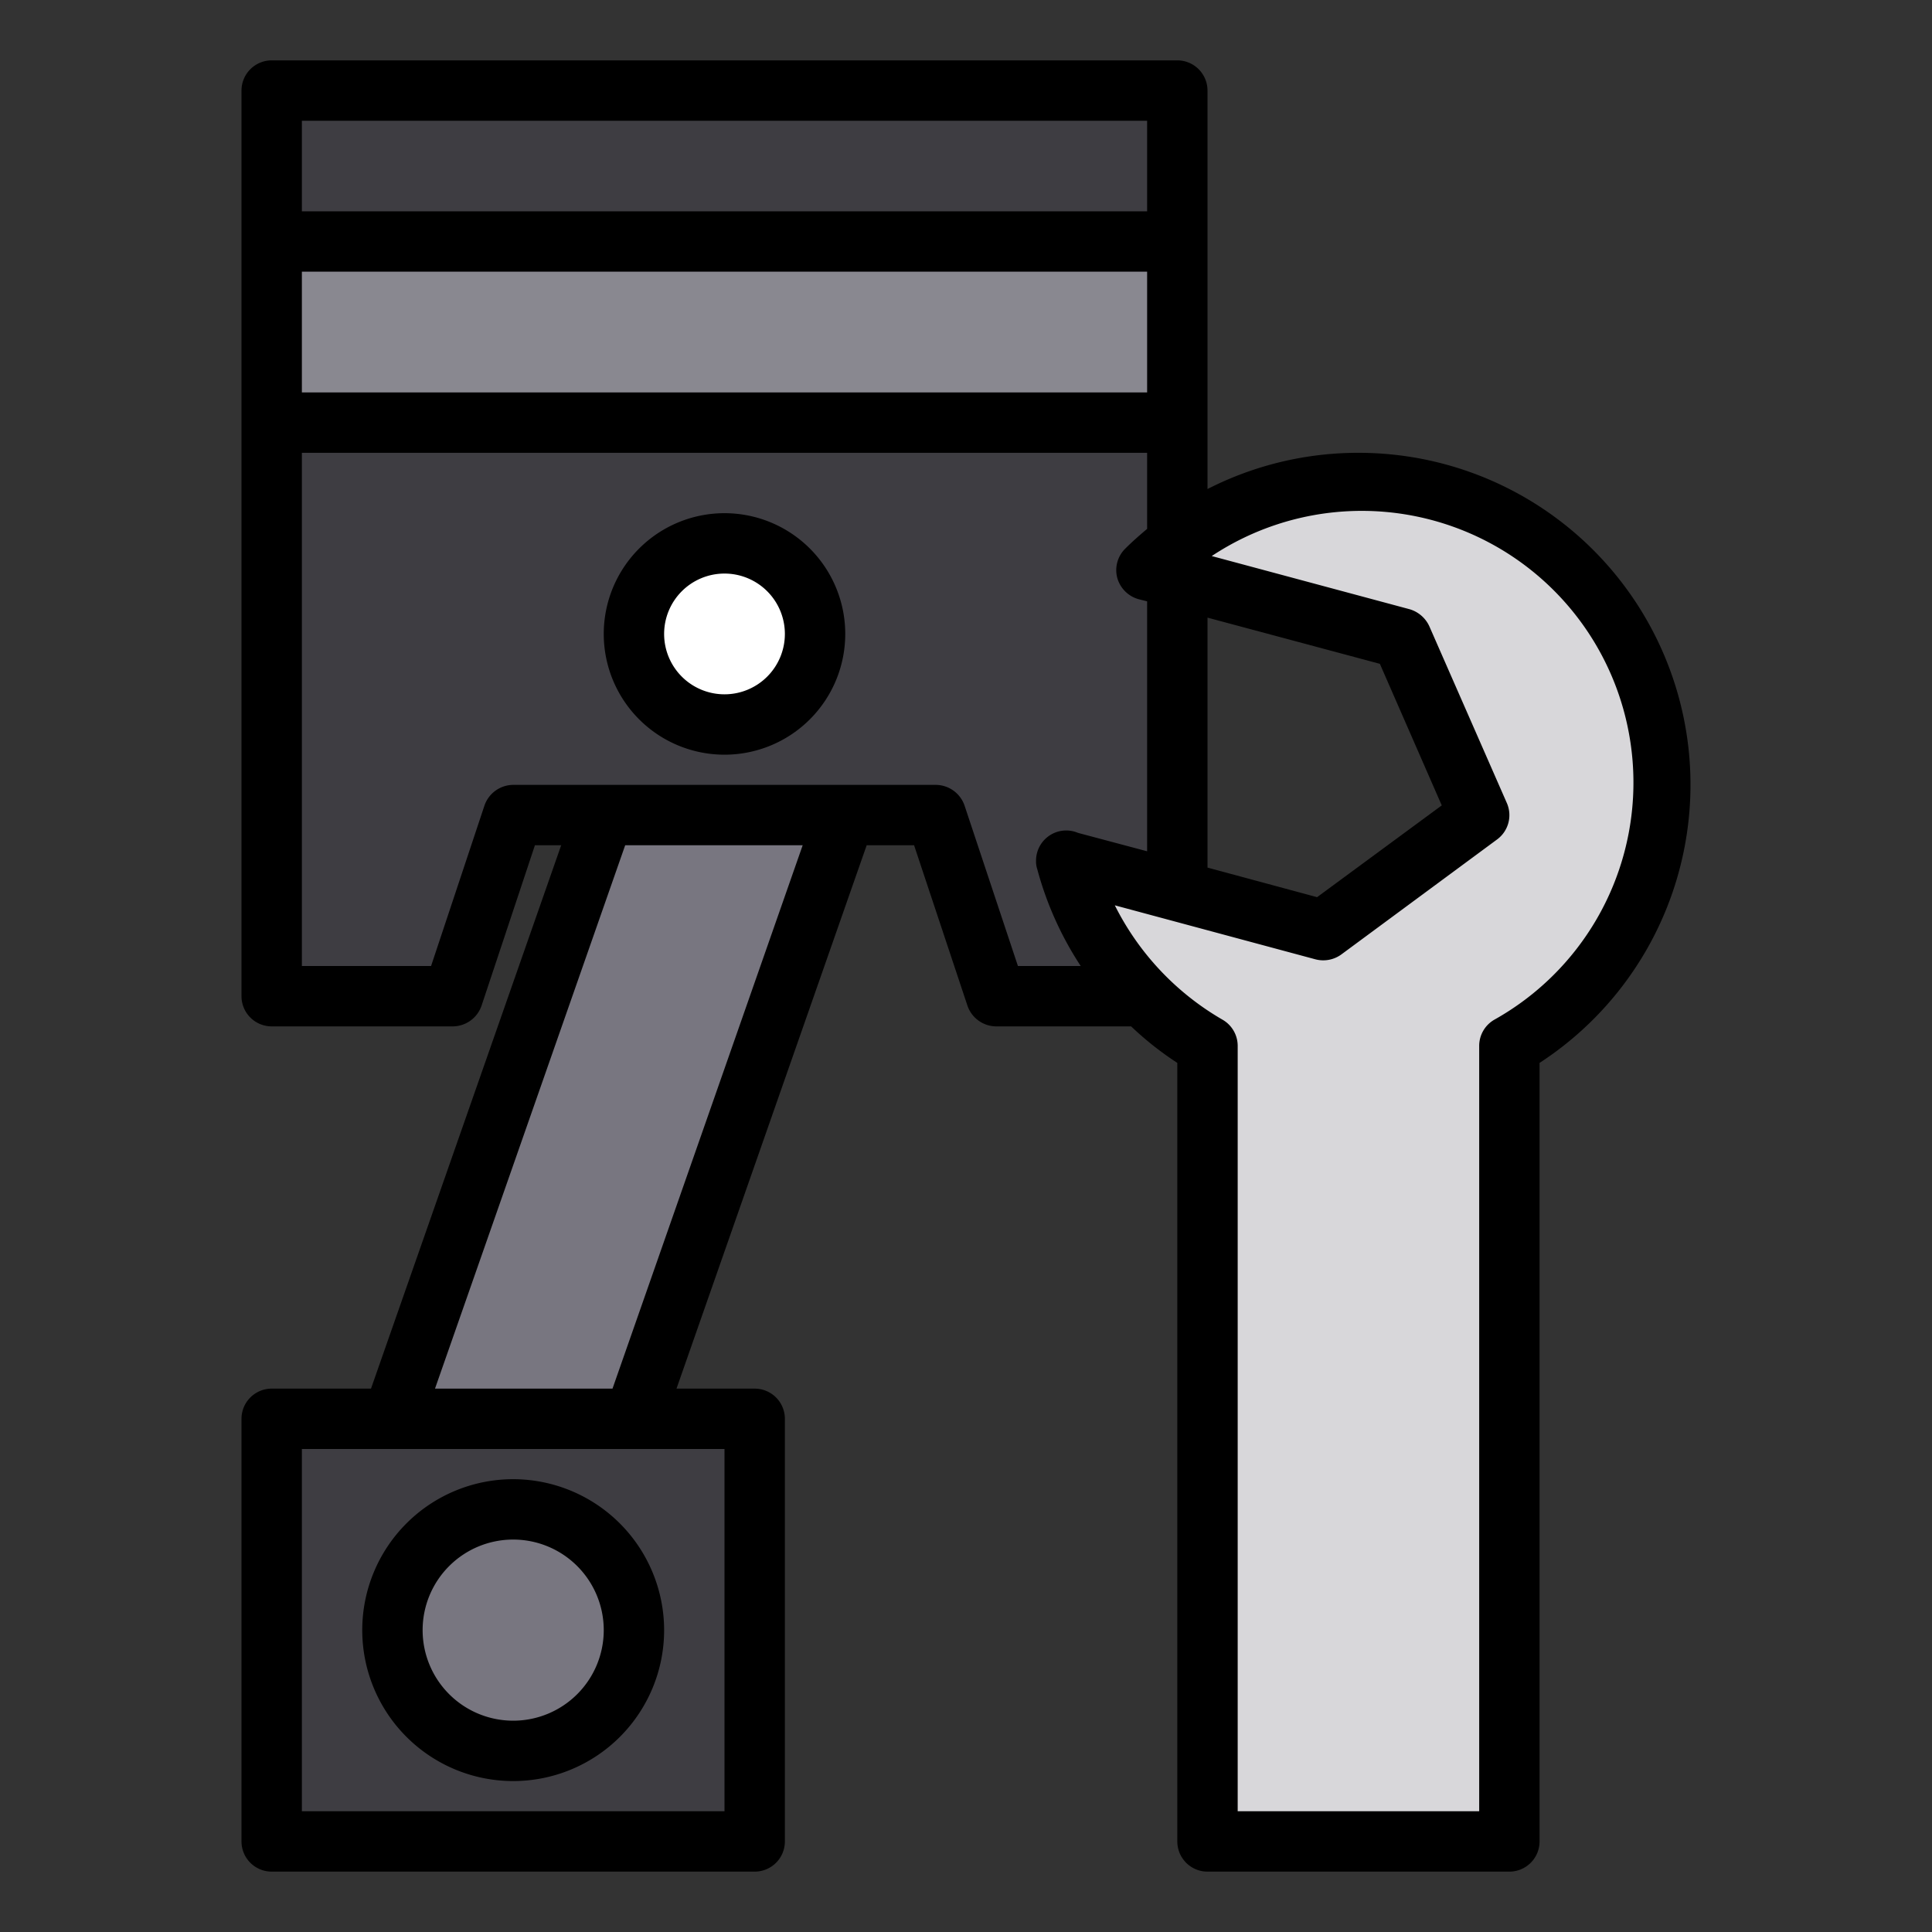 <svg id="Repair_Service" height="512" viewBox="0 0 64 64" width="512" xmlns="http://www.w3.org/2000/svg" data-name="Repair Service"><rect x="0" y="0" width="64" height="64" fill="#333333" stroke="none"/><path d="m9 3v30h6l2-6h14l2 6h6v-30z" fill="#3e3d42"/><path d="m35.32 28.52 8.52 2.29 5.16-3.8-2.57-5.86-8.45-2.27a10 10 0 1 1 12.02 15.77v26.35h-10v-26.35a10 10 0 0 1 -4.68-6.13z" fill="#d8d7da"/><path d="m9 8h30v6h-30z" fill="#898890"/><circle cx="24" cy="21" fill="#fff" r="3"/><path d="m9 47h16v14h-16z" fill="#3e3d42"/><circle cx="17" cy="54" fill="#787680" r="4"/><path d="m21 47h-8l7-20h8z" fill="#787680"/><path d="m45 15a10.973 10.973 0 0 0 -5 1.2v-13.2a1 1 0 0 0 -1-1h-30a1 1 0 0 0 -1 1v30a1 1 0 0 0 1 1h6a1.014 1.014 0 0 0 .95-.68l1.77-5.32h.87l-6.3 18h-3.29a1 1 0 0 0 -1 1v14a1 1 0 0 0 1 1h16a1 1 0 0 0 1-1v-14a1 1 0 0 0 -1-1h-2.59l6.3-18h1.57l1.77 5.32a1.014 1.014 0 0 0 .95.68h4.47a10.573 10.573 0 0 0 1.53 1.21v25.79a1 1 0 0 0 1 1h10a1 1 0 0 0 1-1v-25.79a10.994 10.994 0 0 0 -6-20.21zm-5 5.46 5.71 1.53 2.05 4.69-4.13 3.04-3.63-.98zm-30-16.46h28v3h-28zm0 5h28v4h-28zm14 39v12h-14v-12zm-3.71-2h-5.88l6.3-18h5.88zm13.43-14-1.77-5.32a1.014 1.014 0 0 0 -.95-.68h-14a1.014 1.014 0 0 0 -.95.68l-1.77 5.32h-4.28v-17h28v2.52c-.25.21-.49.42-.72.65a1 1 0 0 0 -.27.97 1.017 1.017 0 0 0 .71.71l.28.07v8.28l-2.29-.61a1 1 0 0 0 -1.39.92v.02a.783.783 0 0 0 .04.26 11.052 11.052 0 0 0 1.44 3.21zm15.78 1.78a1 1 0 0 0 -.5.87v25.35h-8v-25.35a1 1 0 0 0 -.5-.87 9.058 9.058 0 0 1 -3.57-3.79l6.65 1.79a1.019 1.019 0 0 0 .85-.16l5.16-3.81a1 1 0 0 0 .33-1.2l-2.57-5.86a1.038 1.038 0 0 0 -.66-.57l-6.55-1.76a9 9 0 1 1 9.36 15.36z"/><path d="m24 17a4 4 0 1 0 4 4 4 4 0 0 0 -4-4zm0 6a2 2 0 1 1 2-2 2 2 0 0 1 -2 2z"/><path d="m17 49a5 5 0 1 0 5 5 5.006 5.006 0 0 0 -5-5zm0 8a3 3 0 1 1 3-3 3 3 0 0 1 -3 3z"/></svg>